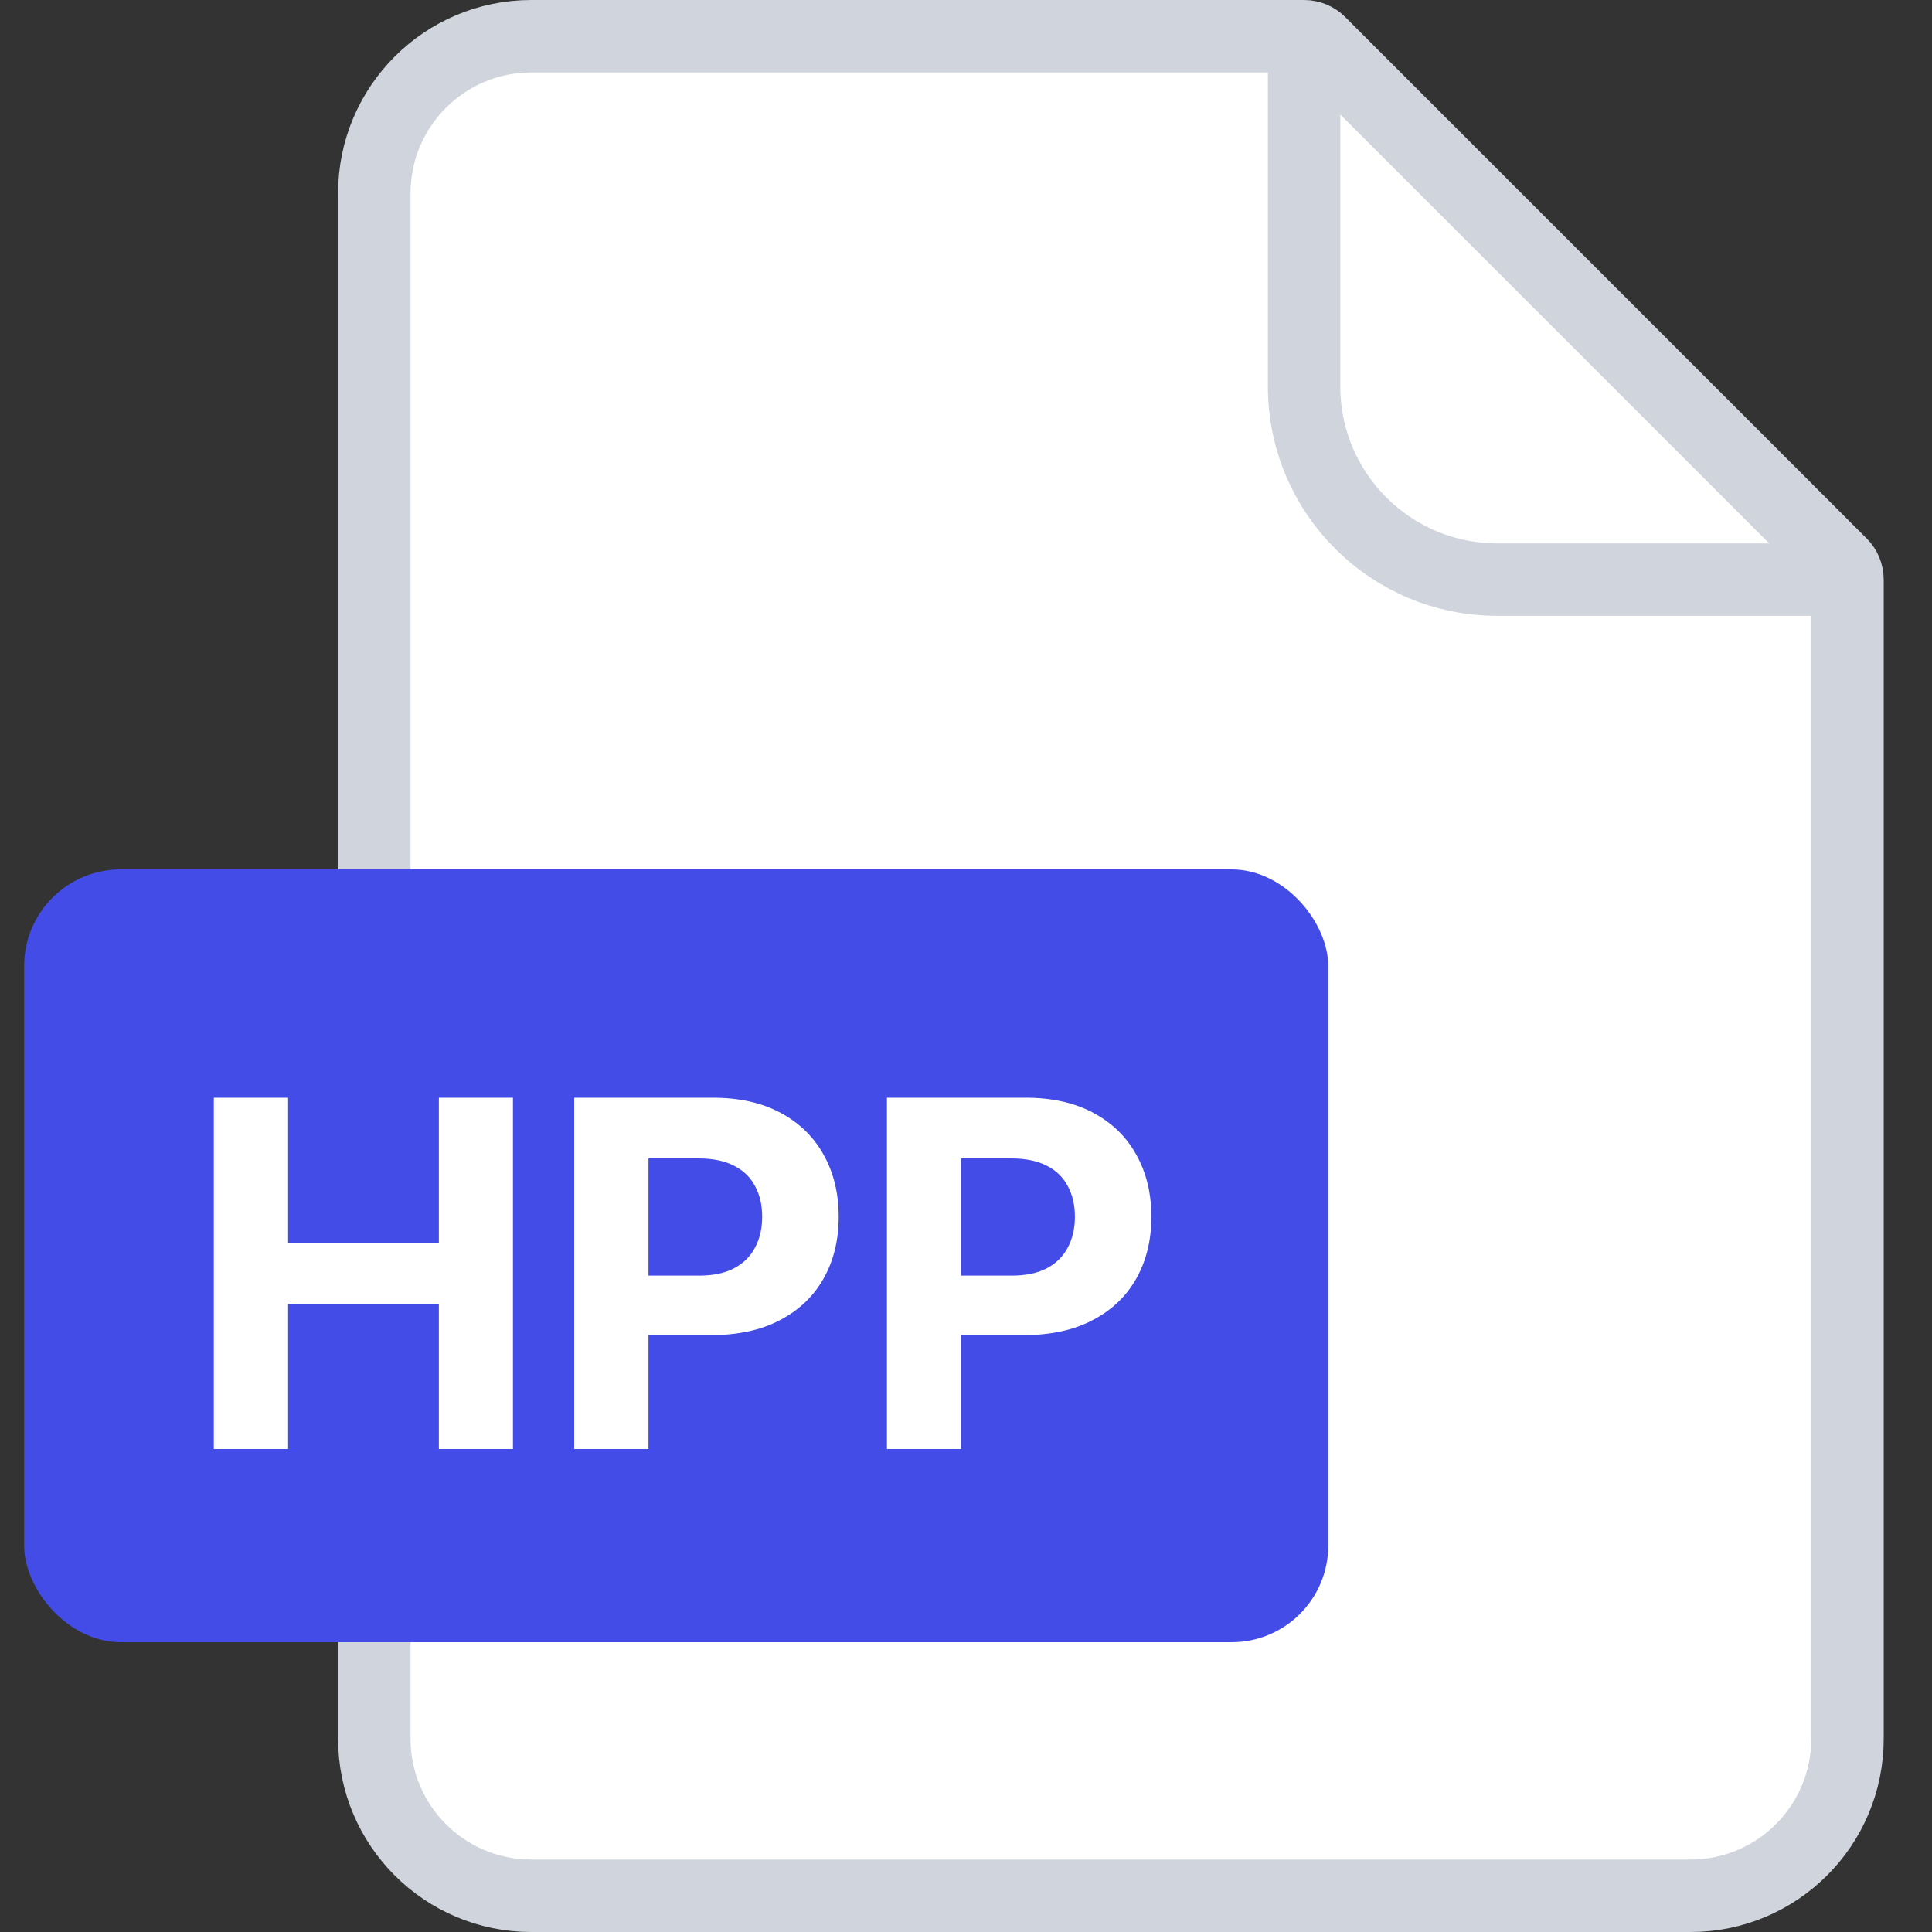 <svg width="40" height="40" viewBox="0 0 40 40" fill="none" xmlns="http://www.w3.org/2000/svg">
    <rect x="0" y="0" width="40" height="40" fill="#333333" stroke="none"/>
    <path d="M7.75 4C7.75 2.205 9.205 0.75 11 0.75H27C27.121 0.75 27.238 0.798 27.323 0.884L38.116 11.677C38.202 11.762 38.25 11.879 38.25 12V36C38.25 37.795 36.795 39.25 35 39.25H11C9.205 39.25 7.75 37.795 7.75 36V4Z" fill="white" stroke="#D0D5DD" stroke-width="1.5"/>
    <path d="M27 0.5V8C27 10.209 28.791 12 31 12H38.5" stroke="#D0D5DD" stroke-width="1.5"/>
    <rect x="0.5" y="18" width="27" height="16" rx="2" fill="#444CE7"/>
    <path d="M4.427 30V22.727H5.965V25.728H9.086V22.727H10.62V30H9.086V26.996H5.965V30H4.427ZM11.888 30V22.727H14.757C15.309 22.727 15.779 22.833 16.167 23.043C16.555 23.252 16.851 23.542 17.055 23.913C17.261 24.283 17.364 24.709 17.364 25.192C17.364 25.675 17.26 26.101 17.051 26.47C16.843 26.84 16.541 27.127 16.146 27.333C15.753 27.539 15.277 27.642 14.718 27.642H12.889V26.41H14.47C14.766 26.41 15.009 26.359 15.201 26.257C15.395 26.153 15.54 26.01 15.634 25.827C15.732 25.643 15.78 25.431 15.78 25.192C15.78 24.95 15.732 24.74 15.634 24.56C15.54 24.377 15.395 24.236 15.201 24.137C15.007 24.035 14.761 23.984 14.463 23.984H13.426V30H11.888ZM18.363 30V22.727H21.232C21.784 22.727 22.253 22.833 22.642 23.043C23.03 23.252 23.326 23.542 23.529 23.913C23.735 24.283 23.838 24.709 23.838 25.192C23.838 25.675 23.734 26.101 23.526 26.47C23.318 26.84 23.016 27.127 22.62 27.333C22.227 27.539 21.752 27.642 21.193 27.642H19.364V26.41H20.944C21.24 26.41 21.484 26.359 21.676 26.257C21.87 26.153 22.014 26.01 22.109 25.827C22.206 25.643 22.255 25.431 22.255 25.192C22.255 24.95 22.206 24.74 22.109 24.56C22.014 24.377 21.87 24.236 21.676 24.137C21.482 24.035 21.235 23.984 20.937 23.984H19.9V30H18.363Z" fill="white"/>
</svg>
